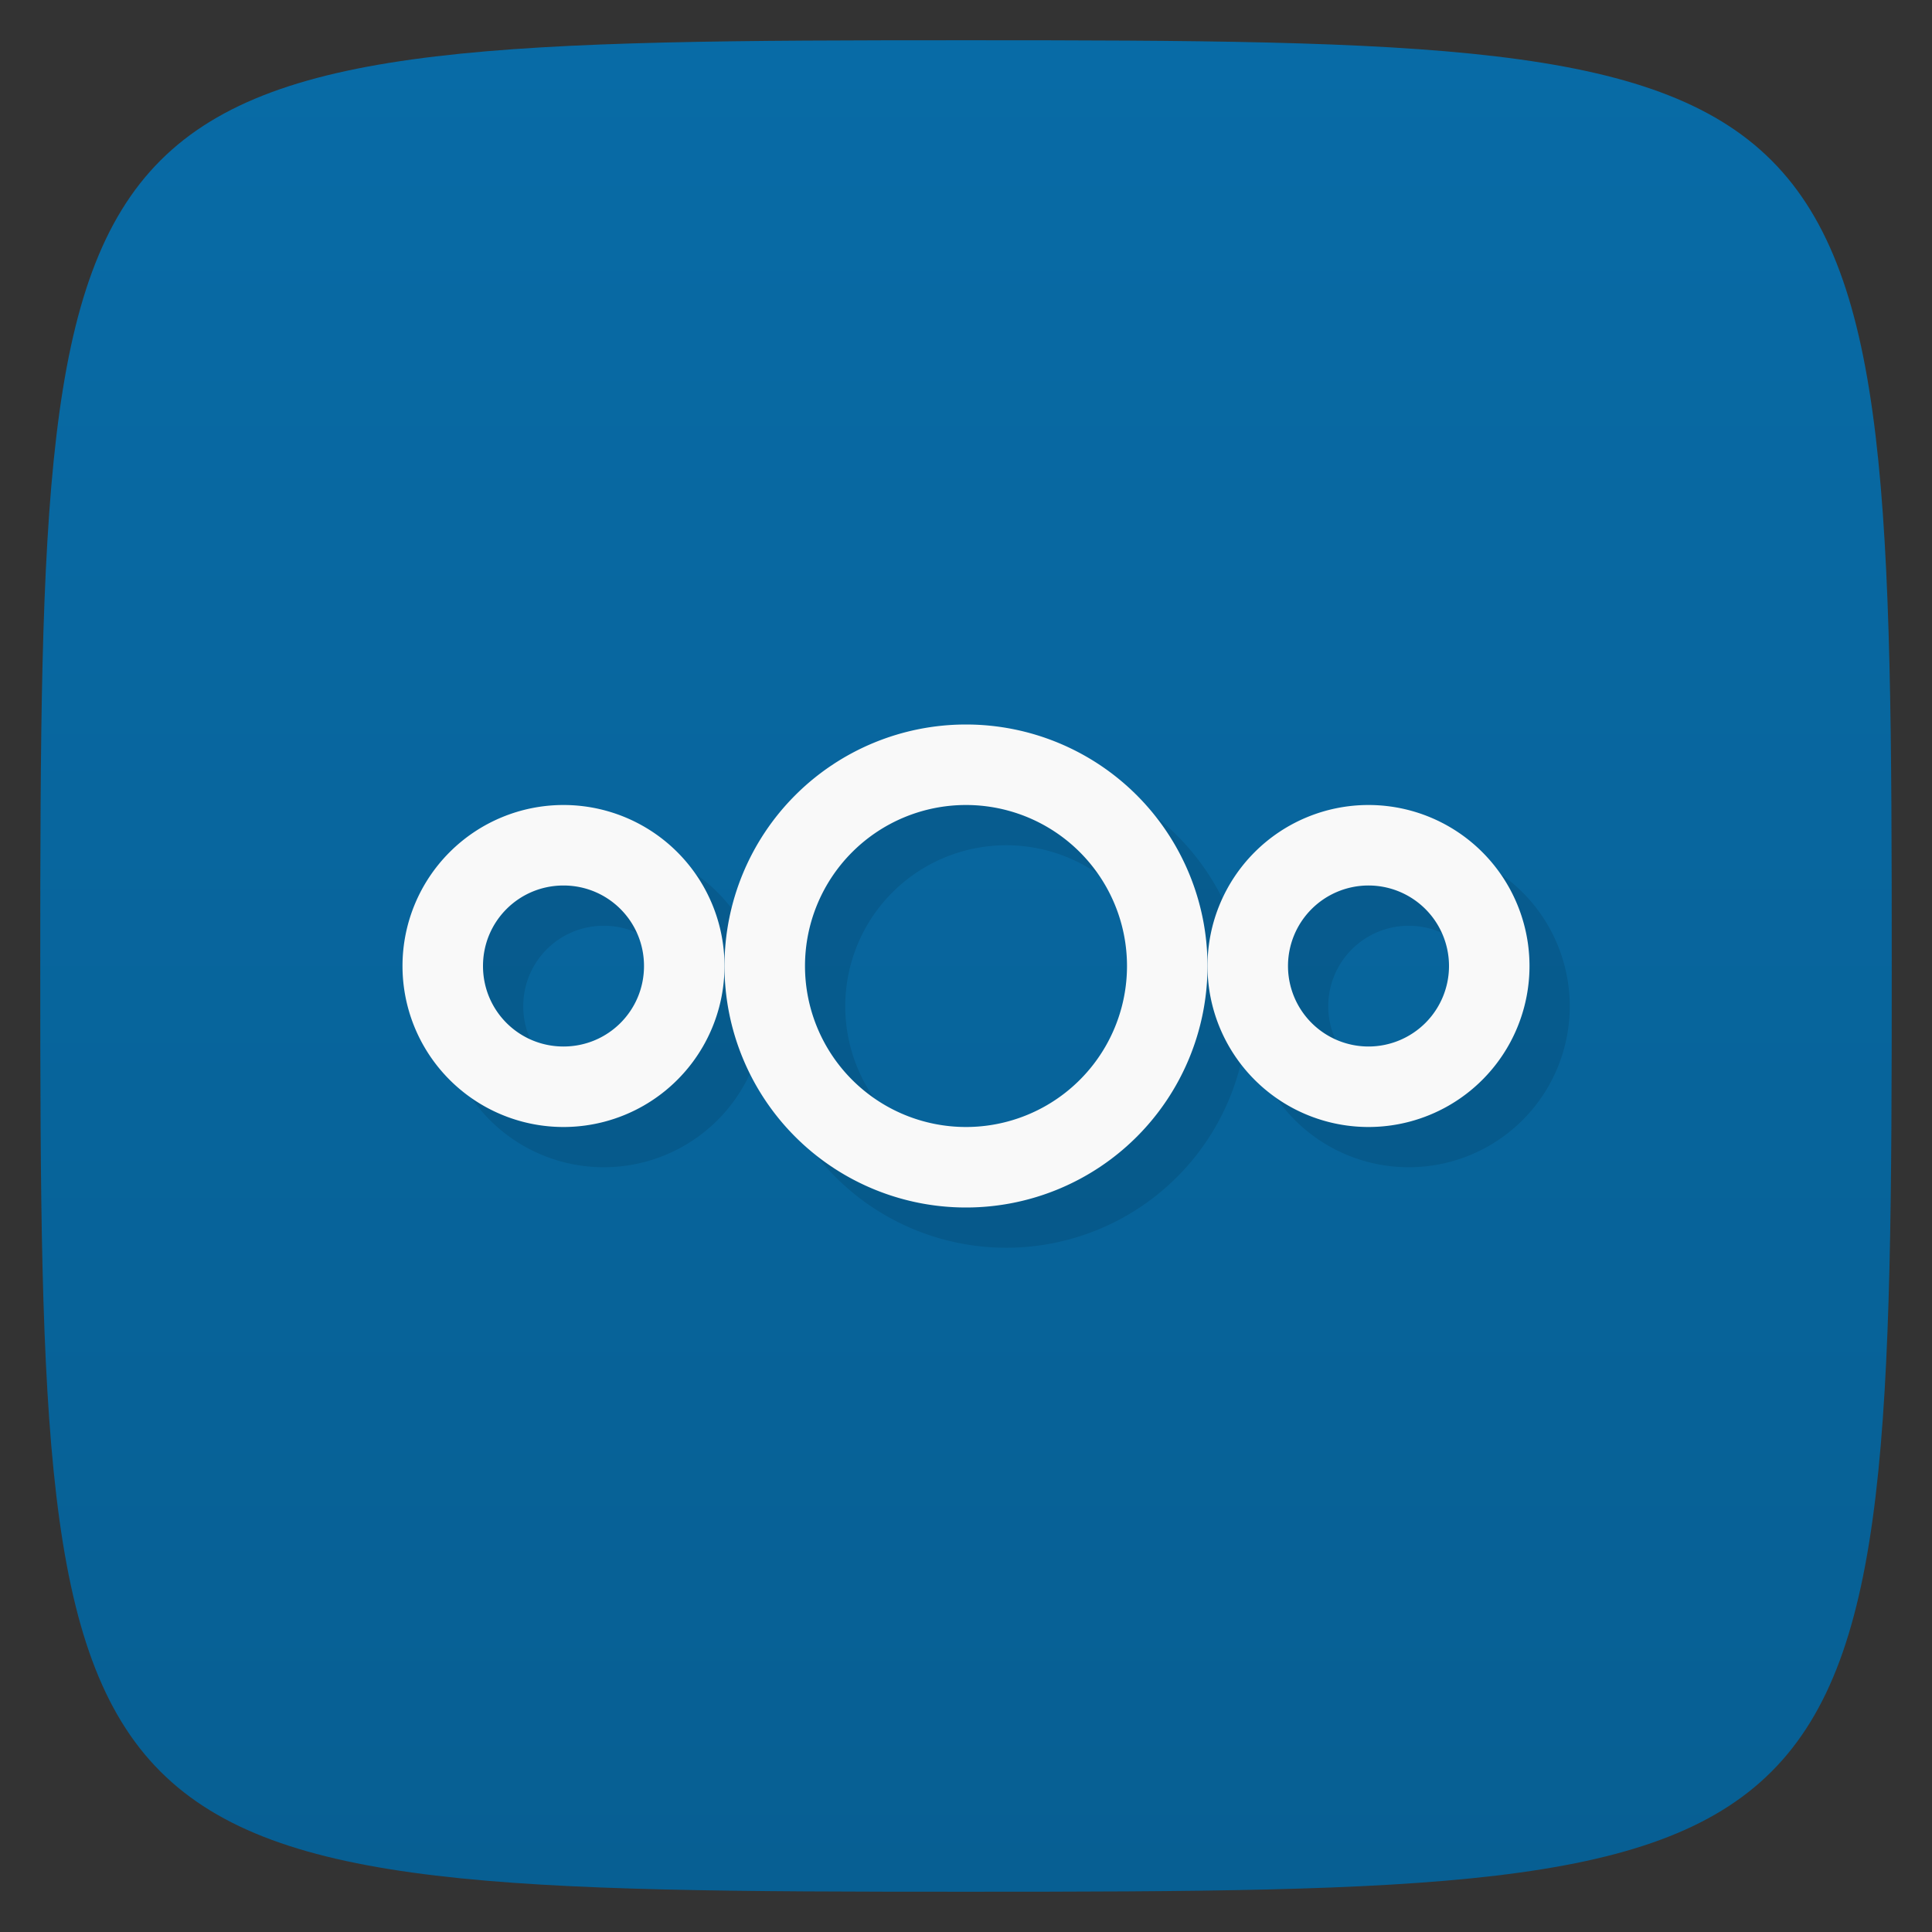 <svg viewBox="0 0 48 48" xmlns="http://www.w3.org/2000/svg" xmlns:xlink="http://www.w3.org/1999/xlink">
  <rect x="0" y="0" width="48" height="48" fill="#333333" stroke="none"/>
  <linearGradient id="a" gradientTransform="matrix(0 -1 1 0 -0 48)" gradientUnits="userSpaceOnUse" x1="1" x2="47">
    <stop offset="0" stop-color="#075f93"/>
    <stop offset="1" stop-color="#086ba6"/>
  </linearGradient>
  <path d="m47 24c0 22.703-.297 23-23 23-22.703 0-23-.297-23-23 0-22.703.297-23 23-23 22.703 0 23 .297 23 23z" fill="url(#a)"/>
  <path d="m25 19a6 6 0 0 0-6 6 6 6 0 0 0  6 6 6 6 0 0 0  6-6 6 6 0 0 0-6-6zm6 6a4 4 0 0 0 4 4 4 4 0 0 0  4-4 4 4 0 0 0-4-4 4 4 0 0 0-4 4zm-12 0a4 4 0 0 0-4-4 4 4 0 0 0-4 4 4 4 0 0 0  4 4 4 4 0 0 0  4-4zm6-4a4 4 0 0 1 4 4 4 4 0 0 1-4 4 4 4 0 0 1-4-4 4 4 0 0 1  4-4zm-10 2c1.108 0 2 .892 2 2 0 1.108-.892 2-2 2-1.108 0-2-.892-2-2 0-1.108.892-2 2-2zm20 0a2 2 0 0 1 2 2 2 2 0 0 1-2 2 2 2 0 0 1-2-2 2 2 0 0 1  2-2z" opacity=".1"/>
  <path d="m14 20a4 4 0 0 0-4 4 4 4 0 0 0  4 4 4 4 0 0 0  4-4 4 4 0 0 0-4-4zm0 2c1.108 0 2 .892 2 2 0 1.108-.892 2-2 2-1.108 0-2-.892-2-2 0-1.108.892-2 2-2z" fill="#f9f9f9"/>
  <path d="m34 20a4 4 0 0 0-4 4 4 4 0 0 0  4 4 4 4 0 0 0  4-4 4 4 0 0 0-4-4zm0 2a2 2 0 0 1 2 2 2 2 0 0 1-2 2 2 2 0 0 1-2-2 2 2 0 0 1  2-2z" fill="#f9f9f9"/>
  <path d="m24 18a6 6 0 0 0-6 6 6 6 0 0 0  6 6 6 6 0 0 0  6-6 6 6 0 0 0-6-6zm0 2a4 4 0 0 1 4 4 4 4 0 0 1-4 4 4 4 0 0 1-4-4 4 4 0 0 1  4-4z" fill="#f9f9f9"/>
</svg>
